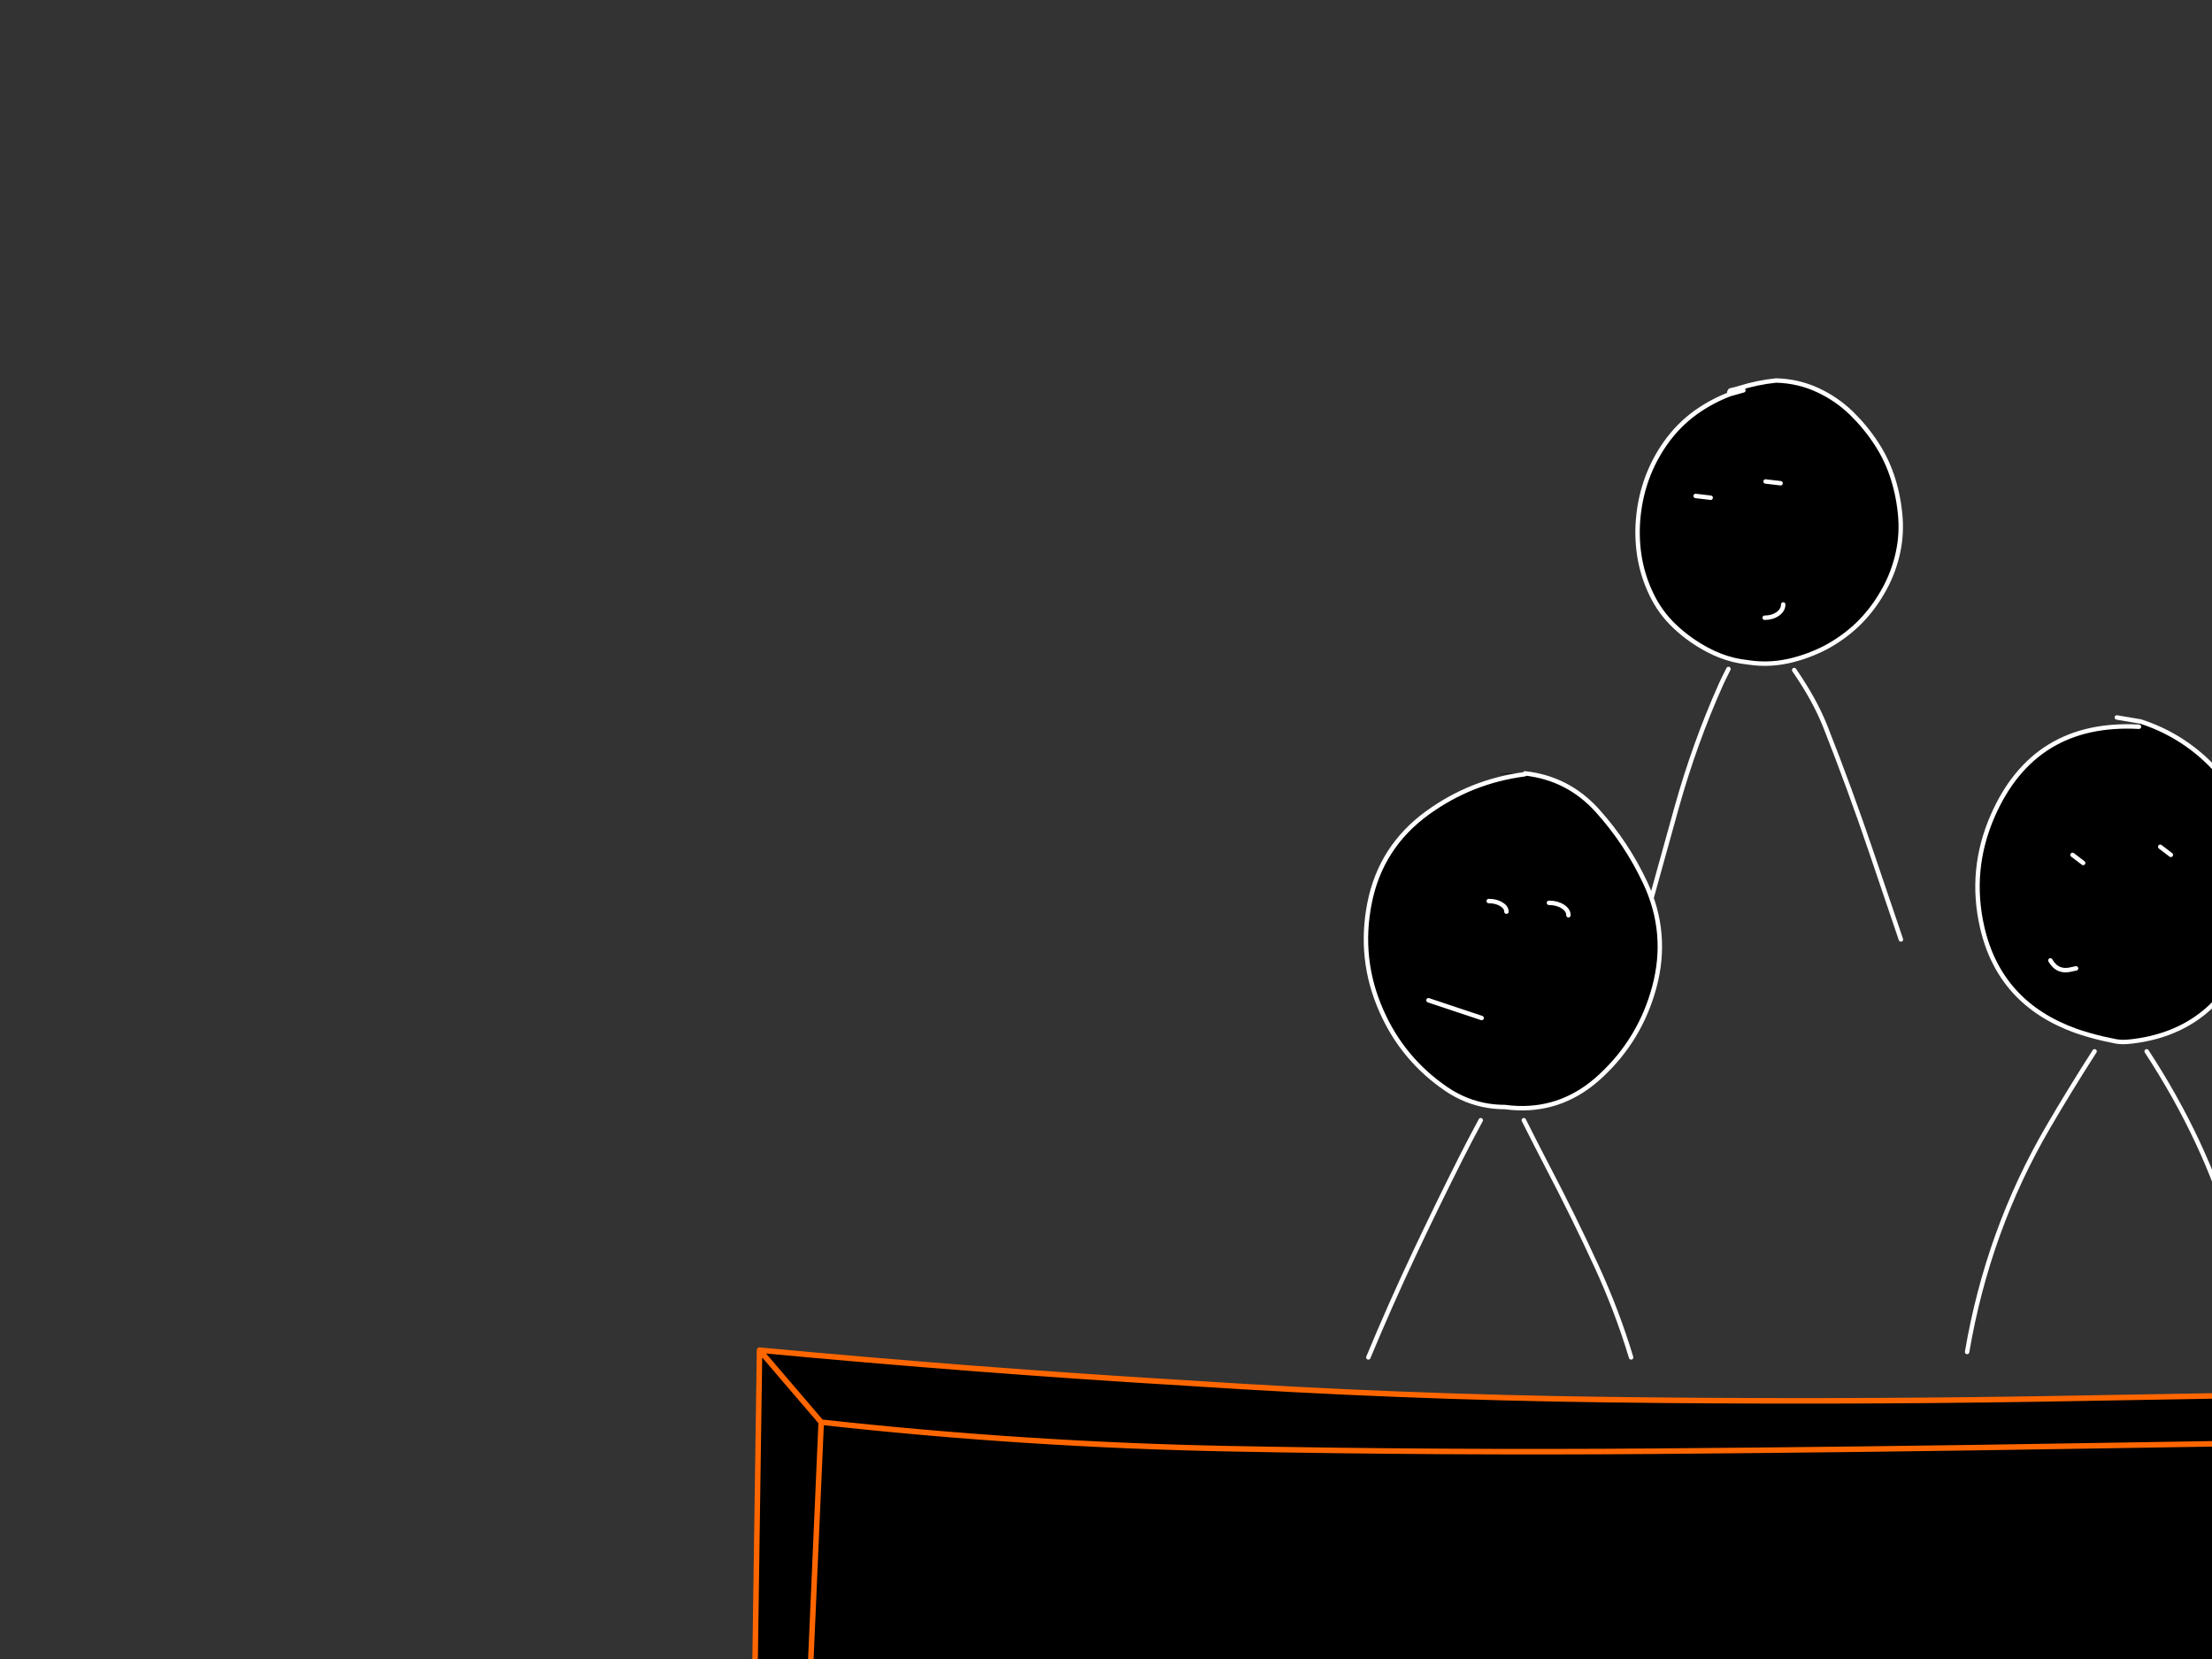 <?xml version="1.0" encoding="utf-8"?>
<svg id="EdithAnim12" image-rendering="inherit" baseProfile="basic" version="1.1" x="0px" y="0px" width="800" height="600" xmlns="http://www.w3.org/2000/svg" xmlns:xlink="http://www.w3.org/1999/xlink">
  <rect width="100%" height="100%" fill="#333333" stroke="none"/>
  <g id="14_JurorParrotf11r1" overflow="visible">
    <g id="JurorsBack">
      <path fill="#000" stroke="none" d="M1069.17,132.33 Q1067.17,133.01 1065.25,133.85 1047.85,140.73 1036.09,155.21 1023.73,170.41 1024.57,190.05 1025.37,209.25 1035.37,225.73 1040.57,234.33 1056.73,242.29 1065.05,246.37 1071.81,248.13 1078.05,249.73 1082.97,249.33 1085.65,249.13 1088.93,247.81 1097.21,244.49 1109.37,234.25 1116.29,228.41 1121.41,222.69 1126.61,216.89 1127.53,213.89 1131.17,202.25 1130.85,190.01 1130.29,170.41 1119.09,154.57 1114.01,147.45 1106.37,142.89 1089.53,132.81 1069.77,134.21 L1069.17,132.33 M1053.17,182.05 L1049.21,184.97 1053.17,182.05 M1089.81,173.09 L1085.81,176.01 1089.81,173.09 M1085.25,226.97 Q1084.13,226.77 1083.01,226.61 1084.13,226.77 1085.25,226.97 1096.77,228.57 1102.85,218.61 1096.77,228.57 1085.25,226.97 M849.41,138.21 Q840.85,140.41 833.45,145.25 826.17,149.97 819.89,156.17 813.49,162.57 809.41,170.73 805.29,179.09 804.29,188.25 803.29,197.37 805.37,206.25 807.45,215.33 812.01,223.33 816.57,231.29 823.09,237.73 829.85,244.37 838.29,248.61 842.93,251.01 847.93,252.33 851.73,253.29 855.73,253.65 858.21,253.57 860.69,253.29 867.49,252.49 874.05,250.29 883.05,247.29 890.61,241.45 898.13,235.57 902.77,227.05 907.05,219.17 909.17,210.53 911.29,201.89 910.53,192.97 909.73,183.61 905.57,175.05 901.61,166.85 895.65,160.01 889.85,153.37 883.21,147.53 876.09,141.37 866.97,138.57 858.29,135.81 849.41,138.21 M874.77,177.33 Q876.81,178.65 876.81,180.49 876.81,178.65 874.77,177.33 872.69,176.01 869.77,176.01 872.69,176.01 874.77,177.33 M843.57,174.85 Q845.45,175.97 845.45,177.57 845.45,175.97 843.57,174.85 841.69,173.73 839.05,173.73 841.69,173.73 843.57,174.85 M837.01,231.09 Q836.89,231.21 836.89,231.45 836.89,231.21 837.01,231.09 840.45,227.89 843.53,231.09 840.45,227.89 837.01,231.09 M625.41,141.81 L625.69,142.53 630.53,141.17 625.69,142.53 Q619.17,145.01 613.45,149.05 606.93,153.73 602.33,160.29 598.21,166.13 595.69,172.93 593.29,179.53 592.57,186.53 591.81,193.69 592.85,200.69 593.97,208.13 597.25,214.93 600.37,221.49 605.69,226.53 611.05,231.61 617.69,235.09 622.05,237.41 626.81,238.61 629.65,239.29 632.65,239.61 639.49,240.61 646.33,239.17 646.89,239.05 647.49,238.93 654.01,237.37 660.05,234.29 666.49,230.89 671.73,225.93 677.01,220.85 680.77,214.33 684.37,208.21 686.09,201.29 687.81,194.45 687.33,187.45 686.81,180.13 684.65,173.21 682.53,166.41 678.69,160.53 674.85,154.61 669.69,149.53 664.21,144.21 657.33,141.05 650.29,137.81 642.37,137.61 635.65,138.29 629.01,140.37 627.41,140.85 625.77,141.21 L625.41,141.81 M638.53,174.13 L643.97,174.77 638.53,174.13 M642.97,222.01 Q644.93,220.61 644.93,218.61 644.93,220.61 642.97,222.01 641.01,223.41 638.21,223.41 641.01,223.41 642.97,222.01 M618.69,180.01 L613.25,179.37 618.69,180.01 M1482.93,135.93 Q1474.53,137.81 1466.89,142.05 1458.61,146.69 1452.65,154.09 1447.05,161.05 1444.61,169.61 1442.05,178.41 1441.65,187.65 1441.25,196.65 1442.41,205.61 1443.53,214.49 1448.53,221.93 1453.69,229.61 1461.21,234.85 1468.49,239.97 1476.81,243.13 1485.65,246.41 1495.09,246.85 1504.09,247.61 1512.49,244.21 1521.29,240.73 1527.61,233.53 1533.97,226.33 1537.93,217.77 1541.89,209.17 1543.53,199.73 1545.09,190.73 1543.97,181.61 1542.81,172.09 1538.53,163.41 1534.29,154.93 1527.33,148.57 1521.41,143.13 1514.57,138.89 1508.05,134.81 1500.73,132.33 L1500.13,134.21 Q1491.41,134.17 1482.93,135.93 M1507.81,177.57 L1511.65,180.49 1507.81,177.57 M1476.13,180.49 L1479.97,183.41 1476.13,180.49 M1476.05,221.77 Q1476.73,221.61 1477.41,221.49 1476.73,221.61 1476.05,221.77 1470.81,223.25 1468.13,218.61 1470.81,223.25 1476.05,221.77 M1259.25,166.65 Q1255.29,174.57 1253.77,183.17 1252.21,191.89 1253.49,200.61 1254.85,209.97 1259.53,218.01 1264.17,225.97 1271.49,231.45 1279.09,237.05 1288.13,239.33 1289.81,239.73 1291.45,240.01 1297.33,240.93 1303.25,240.13 1304.93,239.85 1306.61,239.49 1315.69,237.53 1323.57,232.89 1331.69,228.25 1337.41,221.01 1343.17,213.73 1345.85,204.85 1348.45,196.37 1347.77,187.41 1347.09,178.69 1343.89,170.65 1340.41,162.05 1334.61,154.81 1328.97,147.81 1321.09,143.41 1313.33,139.09 1304.37,139.17 1295.05,139.25 1285.97,141.17 L1285.61,141.81 1285.89,142.53 1290.73,141.17 1285.89,142.53 Q1277.77,146.13 1270.85,151.93 1263.49,158.13 1259.25,166.65 M1278.89,180.01 L1273.45,179.37 1278.89,180.01 M1298.73,174.13 L1304.17,174.77 1298.73,174.13 M1298.41,223.41 Q1301.21,223.41 1303.17,222.01 1305.13,220.61 1305.13,218.61 1305.13,220.61 1303.17,222.01 1301.21,223.41 1298.41,223.41Z" test="JurorsBack" vector-effect="non-scaling-stroke" stroke-width="1"/>
      <path id="Layer3_0_1_STROKES" stroke="#FFF" stroke-width="1.6" stroke-linejoin="round" stroke-linecap="round" fill="none" d="M1285.89,142.53 Q1277.77,146.13 1270.85,151.93 1263.49,158.13 1259.25,166.65 1255.29,174.57 1253.77,183.17 1252.21,191.89 1253.49,200.61 1254.85,209.97 1259.53,218.01 1264.17,225.97 1271.49,231.45 1279.09,237.05 1288.13,239.33 1289.81,239.73 1291.45,240.01 1297.33,240.93 1303.25,240.13 1304.93,239.85 1306.61,239.49 1315.69,237.53 1323.57,232.89 1331.69,228.25 1337.41,221.01 1343.17,213.73 1345.85,204.85 1348.45,196.37 1347.77,187.41 1347.09,178.69 1343.89,170.65 1340.41,162.05 1334.61,154.81 1328.97,147.81 1321.09,143.41 1313.33,139.09 1304.37,139.17 1295.05,139.25 1285.97,141.17 L1285.61,141.81 M1290.73,141.17 L1285.89,142.53 M1278.89,180.01 L1273.45,179.37 M1298.73,174.13 L1304.17,174.77 M1298.41,223.41 Q1301.21,223.41 1303.17,222.01 1305.13,220.61 1305.13,218.61 M1500.13,134.21 Q1491.41,134.17 1482.93,135.93 1474.53,137.81 1466.89,142.05 1458.61,146.69 1452.65,154.09 1447.05,161.05 1444.61,169.61 1442.05,178.41 1441.65,187.65 1441.25,196.65 1442.41,205.61 1443.53,214.49 1448.53,221.93 1453.69,229.61 1461.21,234.85 1468.49,239.97 1476.81,243.13 1485.65,246.41 1495.09,246.85 1504.09,247.61 1512.49,244.21 1521.29,240.73 1527.61,233.53 1533.97,226.33 1537.93,217.77 1541.89,209.17 1543.53,199.73 1545.09,190.73 1543.97,181.61 1542.81,172.09 1538.53,163.41 1534.29,154.93 1527.33,148.57 1521.41,143.13 1514.57,138.89 1508.05,134.81 1500.73,132.33 L1492.13,130.85 M1507.81,177.57 L1511.65,180.49 M1476.13,180.49 L1479.97,183.41 M1468.13,218.61 Q1470.81,223.25 1476.05,221.77 1476.73,221.61 1477.41,221.49 M1497.77,251.77 Q1498.57,252.77 1499.41,253.81 1522.57,283.13 1534.09,320.09 1541.09,342.61 1548.13,365.01 M1437.73,366.73 Q1442.13,322.97 1464.09,285.97 1474.93,267.65 1489.57,253.81 1490.65,252.77 1491.73,251.77 M1251.25,372.21 Q1255.73,345.13 1263.29,319.17 1266.57,307.89 1269.69,296.49 1276.57,271.37 1286.73,249.05 1288.09,246.09 1289.57,243.33 M1305.25,243.33 Q1314.09,257.93 1320.37,275.41 1329.29,300.25 1337.21,326.01 1342.49,343.13 1347.69,360.33 M630.53,141.17 L625.69,142.53 Q619.17,145.01 613.45,149.05 606.93,153.73 602.33,160.29 598.21,166.13 595.69,172.93 593.29,179.53 592.57,186.53 591.81,193.69 592.85,200.69 593.97,208.13 597.25,214.93 600.37,221.49 605.69,226.53 611.05,231.61 617.69,235.09 622.05,237.41 626.81,238.61 629.65,239.29 632.65,239.61 639.49,240.61 646.33,239.17 646.89,239.05 647.49,238.93 654.01,237.37 660.05,234.29 666.49,230.89 671.73,225.93 677.01,220.85 680.77,214.33 684.37,208.21 686.09,201.29 687.81,194.45 687.33,187.45 686.81,180.13 684.65,173.21 682.53,166.41 678.69,160.53 674.85,154.61 669.69,149.53 664.21,144.21 657.33,141.05 650.29,137.81 642.37,137.61 635.65,138.29 629.01,140.37 627.41,140.85 625.77,141.21 L625.41,141.81 M638.53,174.13 L643.97,174.77 M638.21,223.41 Q641.01,223.41 642.97,222.01 644.93,220.61 644.93,218.61 M855.73,253.65 Q858.21,253.57 860.69,253.29 867.49,252.49 874.05,250.29 883.05,247.29 890.61,241.45 898.13,235.57 902.77,227.05 907.05,219.17 909.17,210.53 911.29,201.89 910.53,192.97 909.73,183.61 905.57,175.05 901.61,166.85 895.65,160.01 889.85,153.37 883.21,147.53 876.09,141.37 866.97,138.57 858.29,135.81 849.41,138.21 840.85,140.41 833.45,145.25 826.17,149.97 819.89,156.17 813.49,162.57 809.41,170.73 805.29,179.09 804.29,188.25 803.29,197.37 805.37,206.25 807.45,215.33 812.01,223.33 816.57,231.29 823.09,237.73 829.85,244.37 838.29,248.61 842.93,251.01 847.93,252.33 851.73,253.29 855.73,253.65Z M869.77,176.01 Q872.69,176.01 874.77,177.33 876.81,178.65 876.81,180.49 M839.05,173.73 Q841.69,173.73 843.57,174.85 845.45,175.97 845.45,177.57 M1069.77,134.21 Q1089.53,132.81 1106.37,142.89 1114.01,147.45 1119.09,154.57 1130.29,170.41 1130.85,190.01 1131.17,202.25 1127.53,213.89 1126.61,216.89 1121.41,222.69 1116.29,228.41 1109.37,234.25 1097.21,244.49 1088.93,247.81 1085.65,249.13 1082.97,249.33 1078.05,249.73 1071.81,248.13 1065.05,246.37 1056.73,242.29 1040.57,234.33 1035.37,225.73 1025.37,209.25 1024.57,190.05 1023.73,170.41 1036.09,155.21 1047.85,140.73 1065.25,133.85 1067.17,133.01 1069.17,132.33 M1053.17,182.05 L1049.21,184.97 M1089.81,173.09 L1085.81,176.01 M1102.85,218.61 Q1096.77,228.57 1085.25,226.97 1084.13,226.77 1083.01,226.61 M618.69,180.01 L613.25,179.37 M591.77,346.97 Q592.73,341.17 594.33,335.45 600.33,313.81 606.37,292.09 612.89,268.77 622.45,247.41 623.09,245.97 625.13,241.93 M1129.05,355.37 Q1125.93,329.09 1116.33,305.65 1106.93,282.57 1096.57,260.01 1094.53,255.61 1092.05,251.93 M1070.01,251.93 Q1067.13,258.69 1065.65,266.41 1063.77,276.17 1061.37,285.65 1055.73,307.85 1051.33,330.53 1048.93,343.05 1046.57,355.37 M863.09,256.85 Q867.61,263.77 871.37,271.41 880.53,290.09 888.97,308.97 896.49,325.81 901.33,344.05 M843.53,231.09 Q840.45,227.89 837.01,231.09 836.89,231.21 836.89,231.45 M806.01,344.05 Q807.97,337.81 810.49,331.77 819.61,310.21 828.89,288.57 835.69,272.65 844.29,258.25 844.69,257.53 845.13,256.85 M648.89,242.33 Q656.37,253.17 660.17,262.81 669.05,285.33 676.97,308.73 682.25,324.21 687.49,339.77" test="JurorsBack"/>
    </g>
    <g id="Tween-1">
      <g id="JurorsFront">
        <path fill="#000" stroke="none" d="M997.226,275.215 Q990.497,275.896 983.849,277.979 982.247,278.459 980.605,278.82 L980.245,279.42 980.485,280.101 985.371,278.78 980.485,280.101 Q973.997,282.624 968.27,286.669 961.742,291.355 957.136,297.924 953.011,303.771 950.487,310.579 948.084,317.188 947.364,324.196 946.603,331.365 947.644,338.374 948.765,345.823 952.049,352.632 955.173,359.2 960.5,364.246 965.867,369.333 972.515,372.817 976.885,375.139 981.606,376.301 984.494,377.041 987.494,377.343 994.342,378.344 1001.191,376.902 1001.76,376.781 1002.312,376.622 1008.882,375.113 1014.928,372.016 1021.376,368.612 1026.623,363.646 1031.909,358.559 1035.674,352.031 1039.278,345.903 1041,338.975 1042.723,332.126 1042.242,325.117 1041.721,317.788 1039.559,310.86 1037.436,304.051 1033.591,298.164 1029.746,292.236 1024.58,287.15 1019.093,281.823 1012.205,278.659 1005.156,275.415 997.226,275.215 M973.516,317.668 L968.069,317.027 973.516,317.668 M993.381,311.781 L998.828,312.422 993.381,311.781 M993.061,361.122 Q995.864,361.122 997.827,359.721 999.789,358.319 999.789,356.316 999.789,358.319 997.827,359.721 995.864,361.122 993.061,361.122 M774.187,260.917 L773.587,262.84 Q735.659,260.757 720.641,295.16 712.15,314.664 716.876,335.33 723.164,362.885 750.758,372.817 755.363,374.409 760.49,375.621 762.816,376.159 765.216,376.622 766.224,376.808 767.739,376.862 769.232,376.854 771.144,376.622 772.476,376.465 773.747,376.261 804.769,371.234 814.838,337.573 825.331,302.489 799.419,276.377 788.685,265.643 774.187,260.917 M781.276,306.254 L785.121,309.178 781.276,306.254 M749.557,309.178 L753.401,312.101 749.557,309.178 M749.477,350.509 Q750.157,350.349 750.838,350.229 750.157,350.349 749.477,350.509 744.19,351.991 741.547,347.345 744.19,351.991 749.477,350.509 M598.328,356.917 Q603.534,337.453 595.044,319.31 588.315,304.932 577.702,293.158 567.089,281.423 551.509,279.701 530.603,279.941 551.389,280.021 532.045,282.544 516.305,293.959 499.364,306.214 495.319,326.599 491.314,346.825 499.565,365.528 507.254,383.07 523.114,393.883 530.232,398.687 538.373,399.931 541.237,400.371 544.22,400.371 546.612,400.691 548.906,400.772 565.76,401.351 578.783,389.278 593.241,375.941 598.328,356.917 M542.939,327 Q544.821,328.121 544.821,329.723 544.821,328.121 542.939,327 541.056,325.878 538.413,325.878 541.056,325.878 542.939,327 M565.166,327.841 Q567.249,329.162 567.249,331.005 567.249,329.162 565.166,327.841 563.124,326.519 560.2,326.519 563.124,326.519 565.166,327.841 M516.626,361.763 L535.85,368.171 516.626,361.763 M1493.245,271.811 L1492.644,269.888 Q1490.642,270.609 1488.719,271.45 1471.298,278.339 1459.523,292.837 1447.148,308.056 1447.989,327.721 1448.79,346.945 1458.802,363.445 1464.009,372.056 1480.189,380.026 1488.508,384.102 1495.248,385.833 1501.533,387.459 1506.462,387.075 1509.144,386.859 1512.429,385.553 1520.734,382.243 1532.895,371.976 1539.823,366.129 1544.95,360.402 1550.156,354.594 1551.077,351.59 1554.722,339.936 1554.401,327.681 1553.841,308.056 1542.627,292.196 1537.54,285.067 1529.891,280.502 1513.03,270.409 1493.245,271.811 M1476.624,319.711 L1472.659,322.634 1476.624,319.711 M1513.31,310.739 L1509.305,313.663 1513.31,310.739 M1508.744,364.687 Q1507.623,364.487 1506.502,364.326 1507.623,364.487 1508.744,364.687 1520.279,366.289 1526.366,356.316 1520.279,366.289 1508.744,364.687 M1273.17,276.176 Q1264.479,273.413 1255.588,275.816 1247.018,278.019 1239.608,282.865 1232.319,287.591 1226.031,293.798 1219.623,300.206 1215.538,308.377 1211.413,316.747 1210.412,325.918 1209.411,335.05 1211.493,343.941 1213.576,353.032 1218.142,361.042 1222.707,369.012 1229.235,375.46 1236.004,382.109 1244.454,386.354 1249.117,388.753 1254.066,390.039 1257.911,391.052 1261.916,391.4 1264.411,391.304 1266.882,391 1273.676,390.24 1280.259,388.036 1289.27,385.032 1296.84,379.185 1304.369,373.298 1309.015,364.767 1313.3,356.877 1315.423,348.226 1317.546,339.576 1316.785,330.644 1315.984,321.273 1311.819,312.702 1307.854,304.492 1301.886,297.643 1296.079,290.995 1289.431,285.148 1282.302,278.98 1273.17,276.176 M1280.94,314.985 Q1283.023,316.306 1283.023,318.149 1283.023,316.306 1280.94,314.985 1278.897,313.663 1275.974,313.663 1278.897,313.663 1280.94,314.985 M1249.741,312.502 Q1251.623,313.623 1251.623,315.225 1251.623,313.623 1249.741,312.502 1247.859,311.38 1245.215,311.38 1247.859,311.38 1249.741,312.502 M1243.173,368.812 Q1243.053,368.932 1243.053,369.172 1243.053,368.932 1243.173,368.812 1246.617,365.608 1249.701,368.812 1246.617,365.608 1243.173,368.812 M1694.576,289.553 Q1687.207,295.761 1682.962,304.291 1678.997,312.221 1677.475,320.832 1675.913,329.563 1677.195,338.294 1678.556,347.666 1683.242,355.716 1687.888,363.686 1695.217,369.172 1702.827,374.779 1711.878,377.062 1713.541,377.467 1715.202,377.703 1721.081,378.659 1726.977,377.823 1728.684,377.602 1730.381,377.222 1739.472,375.26 1747.362,370.614 1755.492,365.968 1761.22,358.719 1766.987,351.43 1769.67,342.539 1772.273,334.049 1771.593,325.077 1770.912,316.347 1767.708,308.296 1764.223,299.686 1758.416,292.437 1752.769,285.428 1744.879,281.022 1737.11,276.697 1728.138,276.777 1718.807,276.857 1709.715,278.78 L1709.355,279.42 1709.635,280.141 1714.481,278.78 1709.635,280.141 Q1701.505,283.746 1694.576,289.553 M1722.491,311.781 L1727.938,312.422 1722.491,311.781 M1702.626,317.668 L1697.18,317.027 1702.626,317.668 M1722.171,361.122 Q1724.974,361.122 1726.937,359.721 1728.899,358.319 1728.899,356.316 1728.899,358.319 1726.937,359.721 1724.974,361.122 1722.171,361.122Z" test="JurorsFront" vector-effect="non-scaling-stroke" stroke-width="1"/>
        <path id="Layer4_0_1_STROKES" stroke="#FFF" stroke-width="1.602" stroke-linejoin="round" stroke-linecap="round" fill="none" d="M1709.635,280.141 Q1701.505,283.746 1694.576,289.553 1687.207,295.761 1682.962,304.291 1678.997,312.221 1677.475,320.832 1675.913,329.563 1677.195,338.294 1678.556,347.666 1683.242,355.716 1687.888,363.686 1695.217,369.172 1702.827,374.779 1711.878,377.062 1713.541,377.467 1715.202,377.723 1721.081,378.659 1726.997,377.843 1728.684,377.602 1730.381,377.222 1739.472,375.26 1747.362,370.614 1755.492,365.968 1761.22,358.719 1766.987,351.43 1769.67,342.539 1772.273,334.049 1771.593,325.077 1770.912,316.347 1767.708,308.296 1764.223,299.686 1758.416,292.437 1752.769,285.428 1744.879,281.022 1737.11,276.697 1728.138,276.777 1718.807,276.857 1709.715,278.78 L1709.355,279.42 M1714.481,278.78 L1709.635,280.141 M1722.491,311.781 L1727.938,312.422 M1702.626,317.668 L1697.18,317.027 M1261.916,391.4 Q1264.411,391.304 1266.882,391.02 1273.676,390.24 1280.259,388.036 1289.27,385.032 1296.84,379.185 1304.369,373.298 1309.015,364.767 1313.3,356.877 1315.423,348.226 1317.546,339.576 1316.785,330.644 1315.984,321.273 1311.819,312.702 1307.854,304.492 1301.886,297.643 1296.079,290.995 1289.431,285.148 1282.302,278.98 1273.17,276.176 1264.479,273.413 1255.588,275.816 1247.018,278.019 1239.608,282.865 1232.319,287.591 1226.031,293.798 1219.623,300.206 1215.538,308.377 1211.413,316.747 1210.412,325.918 1209.411,335.05 1211.493,343.941 1213.576,353.032 1218.142,361.042 1222.707,369.012 1229.235,375.46 1236.004,382.109 1244.454,386.354 1249.117,388.753 1254.086,390.059 1257.911,391.052 1261.916,391.4Z M1275.974,313.663 Q1278.897,313.663 1280.96,314.985 1283.023,316.306 1283.023,318.149 M1245.215,311.38 Q1247.859,311.38 1249.741,312.502 1251.623,313.623 1251.623,315.225 M1493.245,271.811 Q1513.03,270.409 1529.891,280.502 1537.54,285.067 1542.627,292.196 1553.841,308.056 1554.401,327.681 1554.722,339.936 1551.077,351.59 1550.156,354.594 1544.95,360.402 1539.823,366.129 1532.895,371.976 1520.734,382.243 1512.429,385.553 1509.144,386.859 1506.462,387.075 1501.533,387.459 1495.268,385.853 1488.508,384.102 1480.189,380.026 1464.009,372.056 1458.802,363.445 1448.79,346.945 1447.989,327.721 1447.148,308.056 1459.523,292.837 1471.298,278.339 1488.719,271.45 1490.642,270.609 1492.644,269.909 M1476.624,319.711 L1472.659,322.634 M1513.31,310.739 L1509.305,313.663 M1526.366,356.316 Q1520.279,366.289 1508.744,364.687 1507.623,364.487 1506.502,364.326 M1552.599,493.247 Q1549.475,466.935 1539.863,443.465 1530.452,420.356 1520.079,397.768 1518.037,393.363 1515.553,389.678 M1493.485,389.678 Q1490.615,396.441 1489.12,404.176 1487.238,413.948 1484.835,423.44 1479.188,445.668 1474.782,468.376 1472.379,480.912 1470.016,493.247 M1212.134,481.913 Q1214.097,475.665 1216.62,469.618 1225.751,448.031 1235.043,426.364 1241.866,410.41 1250.442,396.006 1250.858,395.303 1251.283,394.604 M1269.285,394.604 Q1273.805,401.552 1277.576,409.182 1286.747,427.886 1295.198,446.789 1302.727,463.65 1307.573,481.913 M1249.701,368.812 Q1246.617,365.608 1243.173,368.812 1243.053,368.932 1243.053,369.172 M1722.171,361.122 Q1724.974,361.122 1726.937,359.721 1728.899,358.319 1728.899,356.316 M1674.952,510.108 Q1679.438,482.995 1687.007,457.002 1690.291,445.708 1693.415,434.294 1700.304,409.142 1710.476,386.794 1711.835,383.838 1713.32,381.067 M1729.019,381.067 Q1737.885,395.68 1744.158,413.187 1753.089,438.058 1761.019,463.851 1766.306,480.992 1771.512,498.214 M538.413,325.878 Q541.056,325.878 542.939,327 544.821,328.121 544.821,329.723 M560.2,326.519 Q563.124,326.519 565.186,327.841 567.249,329.162 567.249,331.005 M551.389,280.021 Q532.045,282.544 516.305,293.959 499.364,306.214 495.319,326.599 491.314,346.825 499.565,365.528 507.254,383.07 523.114,393.883 530.232,398.687 538.373,399.931 541.237,400.371 544.22,400.371 546.612,400.691 548.926,400.772 565.76,401.351 578.783,389.278 593.241,375.941 598.328,356.917 603.534,337.453 595.044,319.31 588.315,304.932 577.702,293.158 567.089,281.423 551.529,279.701 M774.187,260.937 L765.577,259.476 M773.587,262.84 Q735.659,260.757 720.641,295.16 712.15,314.664 716.876,335.33 723.164,362.885 750.758,372.817 755.363,374.409 760.49,375.621 762.816,376.159 765.236,376.622 766.224,376.808 767.739,376.862 769.232,376.854 771.164,376.622 772.476,376.465 773.747,376.261 804.769,371.234 814.838,337.573 825.331,302.489 799.419,276.377 788.685,265.643 774.187,260.937 M781.276,306.254 L785.121,309.178 M749.557,309.178 L753.401,312.101 M741.547,347.345 Q744.19,351.991 749.477,350.509 750.157,350.349 750.838,350.229 M980.505,280.121 Q973.997,282.624 968.27,286.669 961.742,291.355 957.136,297.924 953.011,303.771 950.487,310.579 948.084,317.188 947.364,324.196 946.603,331.365 947.644,338.374 948.765,345.823 952.049,352.632 955.173,359.2 960.5,364.246 965.867,369.333 972.515,372.817 976.885,375.139 981.626,376.321 984.494,377.041 987.494,377.343 994.342,378.344 1001.191,376.902 1001.76,376.781 1002.332,376.642 1008.882,375.113 1014.928,372.016 1021.376,368.612 1026.623,363.646 1031.909,358.559 1035.674,352.031 1039.278,345.903 1041,338.975 1042.723,332.126 1042.242,325.117 1041.721,317.788 1039.559,310.86 1037.436,304.051 1033.591,298.164 1029.746,292.236 1024.58,287.15 1019.093,281.823 1012.205,278.659 1005.156,275.415 997.226,275.215 990.497,275.896 983.849,277.979 982.247,278.459 980.605,278.82 L980.245,279.42 M985.371,278.78 L980.505,280.121 M973.516,317.668 L968.069,317.027 M993.381,311.781 L998.828,312.422 M494.879,490.924 Q502.849,471.741 511.7,452.997 519.91,435.615 528.441,418.674 531.285,413.007 535.529,405.137 M993.061,361.122 Q995.864,361.122 997.827,359.721 999.789,358.319 999.789,356.316 M1003.754,380.066 Q1011.23,390.937 1015.048,400.572 1023.939,423.12 1031.869,446.549 1037.156,462.048 1042.402,477.628 M946.563,484.837 Q947.524,479.03 949.126,473.302 955.133,451.635 961.181,429.888 967.709,406.539 977.281,385.152 977.935,383.695 979.964,379.666 M776.37,380.226 Q797.732,412.903 807.389,446.589 813.476,467.936 819.924,488.962 M711.429,488.962 Q718.918,444.987 740.786,407.54 748.248,394.713 757.527,380.226 M551.109,405.137 Q555.953,414.792 559.88,422.319 569.091,439.901 577.382,457.923 584.791,473.983 589.917,490.924 M516.626,361.763 L535.85,368.171" test="JurorsFront"/>
      </g>
    </g>
    <g id="Parrot">
      <path id="Layer2_0_1_STROKES" stroke="#FFF" stroke-width="2" stroke-linejoin="round" stroke-linecap="round" fill="none" d="M2111.6,248.3 Q2115.3,248.75 2118.6,251.7 2122.6,255.25 2121.1,260.9 2119.6,266.55 2116.8,269.4 2114,272.2 2110.4,272.1 2106.75,272 2104.15,269.9 2101.5,267.8 2100.85,264.25 2100.25,260.85 2101.1,257.7 2101.9,254.85 2102.95,253.15 2103.95,251.4 2106.05,250.3 2108.1,249.15 2111.6,248.3Z M2112,260.05 Q2111.5,259.4 2110.75,259.3 2109.95,259.2 2109.9,259.2 2109.6,259.2 2109.25,259.5 2108.4,260.25 2109.1,261.75 2109.7,263 2111.05,262.5 2112,262.15 2112.15,261.45 2112.3,260.95 2112.3,260.75 2112.35,260.35 2112,260.05Z M2067.25,250.8 Q2069.45,250.6 2072.4,254 2075.3,257.3 2075.1,261.95 2074.9,266.5 2072.8,269.3 2070.75,272.05 2067.2,271.95 2063.6,271.8 2060.8,269.55 2057.65,267.15 2057.8,263.35 2058.05,258.15 2059.8,255.05 2062.2,250.75 2067.25,250.8Z M2069.9,261.6 Q2069.55,261 2068.9,260.95 2068.15,260.85 2068.1,260.85 2067.9,260.85 2067.55,261.1 2066.8,261.8 2067.45,263.15 2068,264.3 2069.1,263.8 2069.9,263.5 2070.05,262.85 2070.15,262.45 2070.15,262.25 2070.25,261.9 2069.9,261.6Z" test="Parrot"/>
      <path id="Layer2_0_2_STROKES" stroke="#F00" stroke-width="2" stroke-linejoin="round" stroke-linecap="round" fill="none" d="M2133.15,278.7 Q2136.15,279.3 2136.9,279.4 2137.65,279.5 2139.15,279.5 2141.3,279.5 2145.15,277.1 M2126.75,304.3 L2128.2,304.7 Q2129.9,305.1 2131.15,305.1 2131.9,305.1 2134,303.7 2135.95,302.4 2136.35,301.9 M2169.15,327.6 Q2160.3,318 2157.4,305.35 2154.95,294.55 2156.45,278.9 2157.8,265.1 2150.75,252.2 2142.95,237.95 2130.2,232.45 2117.45,226.9 2107.6,225.95 2097.75,224.95 2088.35,228.4 2078.9,231.85 2072,238.8 2065.15,245.65 2064.9,247.2 M2063.05,316.7 Q2062.6,329.75 2056.1,340.35 M2095.55,305.1 Q2097.8,307.6 2099.25,310.35 2099.45,310.7 2101.95,310.7 2103.25,310.7 2105,310.2 2105.35,310.1 2108.35,309.1" test="Parrot"/>
      <path id="Layer2_0_3_STROKES" stroke="#0FF" stroke-width="2" stroke-linejoin="round" stroke-linecap="round" fill="none" d="M2060.7,333.75 L2060.05,337.65 Q2060.95,338.1 2062.05,338.2 2062.75,338.3 2064.25,338.3 2068.4,338.3 2071.5,334.75 2074.65,331.15 2076.95,331.15 2077.75,331.15 2082.15,331.8 2086.5,332.45 2087.35,332.45 2092.3,332.45 2093.3,330.2 2094.25,327.9 2098.05,327.9 2098.9,327.9 2102,328.55 2105.15,329.2 2105.95,329.2 2106.5,329.2 2108.45,327.25 2110.35,325.3 2112.75,325.3 2113.6,325.3 2116.85,325.95 2120.1,326.6 2120.9,326.6 2121.8,326.6 2124.3,325.3 2125.55,324.65 2126.75,324 2126.9,324 2129.9,325.3 2133.25,326.6 2134.85,326.6 2136.9,326.6 2139.55,325.65 2140.85,325.15 2142,324.65 2144,324.65 2154.05,326.95 2162.4,328.85 2166.15,329.15 2166.9,329.2 2167.45,329.2 M2096.5,352.05 Q2095.95,353.9 2094.15,370.7 2092.4,386.95 2091.3,389.8 2089.75,394 2089.2,404.7 2088.6,416.05 2090,423 2091.55,430.7 2098.8,451.75 2106.25,473.35 2109.55,479 2111.1,481.7 2115.8,489 2119.6,494.9 2122.55,500.5 2126.45,507.9 2129.55,510.85 2132.7,513.9 2137.55,514.85 2140.8,515.5 2145.85,516.7 2149.25,517.1 2149.25,514.2 2149.25,506.1 2157.7,510.3 2163.65,513.25 2165.7,513.65 2169,514.3 2170.75,511.6 2172.05,509.65 2173.8,506.3 2175.7,503.7 2179.85,502.45 2182.55,501.65 2184.95,503.45 2185.6,503.95 2187.05,498.55 2188.7,492.45 2191.3,485.75 L2193.55,480.3 Q2194.2,476.4 2196.15,467.3 2197.85,459.3 2197.05,449.2 2196.05,437 2191.6,427.6 2191.35,427.1 2180.2,405.05 2173.1,390.95 2170.75,383.95 2169,378.7 2165.65,371.35 2163.3,366.25 2162.95,363.1 M2198.6,383.6 Q2198,383.25 2197.1,383.25 2196.95,383.25 2189.3,385.85 2187.65,384.95 2185.65,383.9 2185.3,385.8 2183.95,387.25 2182.8,388.45 2182.05,388.45 2180.4,388.45 2179.05,387.25 2177.95,386.3 2177.85,386.5 2177,387.4 2175.75,388 2174.3,388.65 2173.3,388.45 M2170.7,332.45 Q2197.75,358.3 2198.05,383.25 L2198.7,383.25 M2056.1,340.35 Q2051.65,352.25 2048,364.55 2044.35,376.8 2041.3,389.25 2039.35,397.15 2036.95,404.95 2033.1,417.4 2032.15,430.35 2031.95,433.4 2032.15,436.35 2032.9,449.2 2030.85,462.1 2030.2,466.4 2028.3,470.3 2026.9,473.15 2025.55,475.95 2023.8,473.6 2023.3,470.5 2019.35,446.1 2021.2,421.65 2021.5,417.75 2022.2,413.85 2023.4,407.4 2024.45,400.95 2025.45,395 2027.65,389.35 2032.2,377.6 2037.05,366.05 2043.45,351 2056.1,340.35Z M2043.05,400.85 Q2045.65,403.3 2048.7,403.9 2049.6,404.1 2052.9,404.1 2054.75,404.1 2055.6,402.5 2056.45,400.85 2059.4,400.85 2061.35,400.85 2065.65,401.25 2069.5,401.5 2071.75,400.85 2077.3,399.3 2082.35,398.95 2083.7,398.85 2088,398.85" test="Parrot"/>
      <path id="Layer2_0_4_STROKES" stroke="#0F0" stroke-width="2" stroke-linejoin="round" stroke-linecap="round" fill="none" d="M2202.45,409.85 Q2203.25,408.6 2203.25,406.4 2203.25,404.85 2201.1,395.25 2198.85,385.5 2198.05,383.9" test="Parrot"/>
      <path id="Layer2_0_5_STROKES" stroke="#FF0" stroke-width="2" stroke-linejoin="round" stroke-linecap="round" fill="none" d="M2199.35,443.1 L2205.2,443.1 Q2204.9,441.7 2205.95,437.9 2207.15,433.75 2207.15,432.7 2207.15,426.4 2205.25,418.35 2203.65,411.55 2202.45,409.85 M2063.35,277.75 Q2052.85,283.1 2051.75,292.8 2051.25,297.25 2050.95,301.8 2066.5,304.45 2072.6,300.1 2074.65,293.2 2071.55,287.95 2068.4,282.65 2066.9,281.2 2065.4,279.7 2063.35,277.75Z M2056.8,303.1 Q2054.75,313.5 2065.65,314.2 2067.65,314.05 2069.3,313.25 2073.3,310.35 2071.75,301.7 M2035.9,457.5 Q2038.65,459.85 2039.8,461.2 2040.1,461.4 2043.35,461.4 2045.95,461.4 2054.55,458.15 2061.5,455.55 2063.55,455.05 2063.8,454.95 2063.95,454.95 2064,455.9 2068.55,456.15 2069.5,456.2 2074.35,456.2 2076.25,456.2 2080.2,455.25 2084.15,454.25 2085.7,454.25 2088.1,454.25 2088.3,454.2 2089.55,453.8 2089.95,451.55 2097.75,453.35 2095.8,452.85 M2063.55,455.05 Q2063.3,455.15 2063.5,455.5 2063.95,456.2 2063.95,454.95 M2049.55,501.8 Q2045.6,504.85 2044.7,507.35 2044.35,508.4 2044.35,512.5 2044.35,517.9 2047.5,519.65 2049.9,520.95 2059.4,521.95 2059.4,520.35 2059.1,519 2061.1,519.75 2063.95,520.65 L2067.2,520.65 Q2065.9,518.95 2064.85,517.55 2067.1,518.35 2069.15,519.35 L2073.7,519.35 2073.7,516.1 Q2070.1,512.9 2068.95,507.2 2068.35,501.65 2067.85,500.5 2067.2,500.5 2065.9,499.85 M2081.5,502.45 Q2080.65,512.65 2082.4,515.65 2083.9,518.25 2089.95,518.7 L2089.95,514.8 Q2089.4,513.7 2088.85,510.8 2089,511 2089.1,511.25 2091.95,517 2097.1,518.05 L2097.1,512.9 Q2097.75,513.95 2098.55,514.95 2101.15,518.05 2104.25,518.7 L2104.95,518.7 Q2105.3,516.6 2104.2,512.85 2102.95,508.7 2102.95,507 2102.95,503.55 2105.6,501.8 M2117.95,507.65 Q2117.15,520.45 2126.4,544.05 2130.35,554.15 2134.25,560.6 2138.45,567.5 2141.05,567.5 2144.75,567.5 2145.65,567.1 2148.7,565.75 2149.15,560.35 2151.5,561.5 2157.6,562.3 2162.95,562.3 2164.7,556.8 2165.8,553.4 2166,553 2166.95,551.25 2168.75,551.25 2169.45,551.25 2176.55,553.85 2177.65,553.85 2179.5,550.6 2181.5,547.1 2183.05,546.7 2186.75,545.65 2191.95,544.9 2195.65,543.95 2197.4,540.2 2198.45,540.2 2200.25,540.55 2202.05,540.85 2202.6,540.85 L2202.6,519.35 Q2200,510.45 2197.25,498.3 2195.15,489.1 2193.5,484.9" test="Parrot"/>
      <path id="Layer2_0_6_STROKES" stroke="#F0F" stroke-width="2" stroke-linejoin="round" stroke-linecap="round" fill="none" d="M2025.55,475.95 L2026.55,485.05 Q2028.15,494.9 2031.4,498.55 2033.05,500.4 2034,502.7 2034.55,503.95 2035.15,505.85 2035.65,507.2 2036.5,507.35 2037.55,507.5 2039.85,506.35 2042.9,504.85 2045.45,501.9 2047.2,499.85 2049.6,499.85 2051.9,499.85 2057.7,500.75 2062.85,501.2 2065.25,499.2 2067.6,497.25 2072.35,498.4 2075.05,499.05 2080.9,500.5 2083.85,500.85 2088.2,501.7 2091.7,502.1 2094.55,500.5 2097.5,498.85 2100.5,498.95 2102.4,499.05 2106.95,499.85 2109.55,500.2 2112.4,501.25 2114.2,501.6 2115.4,499.2 M2198.7,484.9 Q2201.05,472.9 2202.4,464.6 2203.5,458.1 2205.2,445.7 M2160.3,630.05 Q2163.1,638.15 2163.85,639.35 2164.95,641.1 2167.75,641.1 2168.8,641.1 2169.1,641 2170.5,640.35 2172,637.85 2190.7,656.7 2191.9,656.7 2199.4,656.7 2202.6,643.75 2204.55,635.95 2204.55,626.5 2204.55,620.55 2203.25,614.9 2202.4,611.2 2200.65,606.6" test="Parrot"/>
      <path id="Layer2_0_7_STROKES" stroke="#F60" stroke-width="2" stroke-linejoin="round" stroke-linecap="round" fill="none" d="M2142.65,572.05 Q2142.15,571.25 2141.6,570.45 2140.45,568.8 2140.05,568.8 L2140.05,572.05 Q2141.3,579.65 2149.65,602.1 2159.5,628.75 2164.5,628.75 2166.65,628.75 2171.55,624.55 2176.1,620.3 2176.2,620.3 2177.05,620.3 2179.45,620.95 2181.9,621.6 2182.7,621.6 2185.15,621.6 2187.55,616.7 2189.2,613.3 2189.6,611.15 2195.25,611.15 2198.1,608.25 2200.95,605.3 2203.9,605.3 2203.9,603.05 2204.25,598.05 2204.55,593.05 2204.55,592.55 2204.55,588 2201.65,577.9 2198.35,566.5 2198.05,564.25 2197.55,560.75 2197.75,554.7 2198.05,548.35 2198.05,546.05 L2197.4,546.05" test="Parrot"/>
    </g>
    <g id="JuryBoxFront">
      <path fill="#000" stroke="none" d="M297,514.35 L274.7,488.3 272.85,617.25 Q281.028,617.251 292.5,617.25 L297,514.35 M3239.05,500.95 L3237.7,500.95 3219.85,518.5 3219.85,613 Q3230.334,613.017 3239.05,613 L3239.05,500.95 M3067.6,512.95 Q2993.1,514.65 2918.75,518.9 2843.3,522.55 2767.8,523 2690.4,523.45 2613,523.35 2537.5,523.25 2462,523 2382.2,522.75 2302.4,521.8 2223.7,520.9 2145.05,519.6 2066.95,518.35 1988.85,520.35 1911.55,522.3 1834.2,526.5 1758.95,529.75 1683.55,528.6 1604.15,527.35 1524.8,522.45 1450.85,517.5 1376.6,516.45 1302.7,515.45 1228.75,516.1 1149.4,516.8 1070.05,518 990.4,519.25 910.8,520.45 831.75,521.65 752.6,522.95 675.6,524.25 598.55,524.85 521.8,525.45 444.85,523.95 370.7,522.5 297,514.35 L292.5,617.25 Q498.458,617.16 1767.3,615.15 2975.173,613.195 3219.85,613 L3219.85,518.5 Q3143.9,511.25 3067.6,512.95 M2899.9,502.85 Q2894.694,503.094 2889.5,503.3 2813.55,505.8 2737.6,505.8 2714.586,505.8 2691.55,505.8 2636.021,505.815 2580.45,505.85 2572.212,505.856 2563.95,505.85 2492.657,505.781 2421.3,504.75 2398.425,504.422 2375.55,503.75 2352.668,503.598 2329.75,503.4 2312.602,503.302 2295.4,503.15 2278.236,502.697 2261.05,502.45 2181.35,501.35 2101.6,500.55 2039.563,499.94 1977.55,502.65 1968.456,503.077 1959.35,503.55 1884.3,507 1809.4,510.95 L1649.35,511.75 Q1569.05,507.9 1488.85,502.95 1416.2,497.9 1343.1,497.2 1264.05,496.4 1185.1,497.5 1108,498.6 1030.8,500.15 958.15,501.65 885.45,503.2 811.55,504.75 737.55,505.95 659.6,507.2 581.45,506.2 505.75,505.25 430.15,500.25 352.35,495.6 274.7,488.3 L297,514.35 Q370.7,522.5 444.85,523.95 521.8,525.45 598.55,524.85 675.6,524.25 752.6,522.95 831.75,521.65 910.8,520.45 990.4,519.25 1070.05,518 1149.4,516.8 1228.75,516.1 1302.7,515.45 1376.6,516.45 1450.85,517.5 1524.8,522.45 1604.15,527.35 1683.55,528.6 1758.95,529.75 1834.2,526.5 1911.55,522.3 1988.85,520.35 2066.95,518.35 2145.05,519.6 2223.7,520.9 2302.4,521.8 2382.2,522.75 2462,523 2537.5,523.25 2613,523.35 2690.4,523.45 2767.8,523 2843.3,522.55 2918.75,518.9 2993.1,514.65 3067.6,512.95 3143.9,511.25 3219.85,518.5 L3237.7,500.95 3237.75,500.15 Q3219.362,498.494 3200.95,496.85 3186.852,495.536 3172.75,494.6 3112.785,490.798 3052.6,494.4 2976.331,499.691 2899.9,502.85Z" test="JuryBoxFront"/>
      <path id="Layer1_0_1_STROKES" stroke="#F60" stroke-width="2" stroke-linejoin="round" stroke-linecap="round" fill="none" d="M3237.775,500.175 Q3219.362,498.494 3200.95,496.85 3186.852,495.536 3172.75,494.625 3112.785,490.798 3052.6,494.4 2976.331,499.691 2899.9,502.875 2894.694,503.094 2889.5,503.3 2813.55,505.8 2737.6,505.8 2714.586,505.8 2691.575,505.8 2636.021,505.815 2580.45,505.85 2572.212,505.856 2563.975,505.85 2492.657,505.781 2421.3,504.75 2398.425,504.422 2375.55,503.775 2352.668,503.598 2329.775,503.425 2312.602,503.302 2295.425,503.175 2278.236,502.697 2261.05,502.45 2181.35,501.35 2101.6,500.55 2039.563,499.94 1977.575,502.675 1968.456,503.077 1959.35,503.55 1884.3,507 1809.4,510.95 L1649.35,511.75 Q1569.05,507.9 1488.85,502.95 1416.2,497.9 1343.1,497.2 1264.05,496.4 1185.1,497.5 1108,498.6 1030.8,500.15 958.15,501.65 885.45,503.2 811.55,504.75 737.55,505.95 659.6,507.2 581.45,506.2 505.75,505.25 430.15,500.25 352.35,495.6 274.7,488.3 L297,514.35 Q370.7,522.5 444.85,523.95 521.8,525.45 598.55,524.85 675.6,524.25 752.6,522.95 831.75,521.65 910.8,520.45 990.4,519.25 1070.05,518 1149.4,516.8 1228.75,516.1 1302.7,515.45 1376.6,516.45 1450.85,517.5 1524.8,522.45 1604.15,527.35 1683.55,528.6 1758.95,529.75 1834.2,526.5 1911.55,522.3 1988.85,520.35 2066.95,518.35 2145.05,519.6 2223.7,520.9 2302.4,521.8 2382.2,522.75 2462,523 2537.5,523.25 2613,523.35 2690.4,523.45 2767.8,523 2843.3,522.55 2918.75,518.9 2993.1,514.65 3067.6,512.95 3143.9,511.25 3219.85,518.5 L3237.7,500.95 M3237.775,500.175 Q3238.412,500.242 3239.05,500.3 L3239.05,500.95 3239.05,613 3239.05,624.2 M3219.85,624.2 L3219.85,613.025 M292.5,617.25 L292.2,624.2 M3219.85,613.025 L3219.85,518.5 M272.75,624.2 L272.85,617.25 274.7,488.3 M297,514.35 L292.5,617.25" test="JuryBoxFront"/>
    </g>
  </g>
</svg>